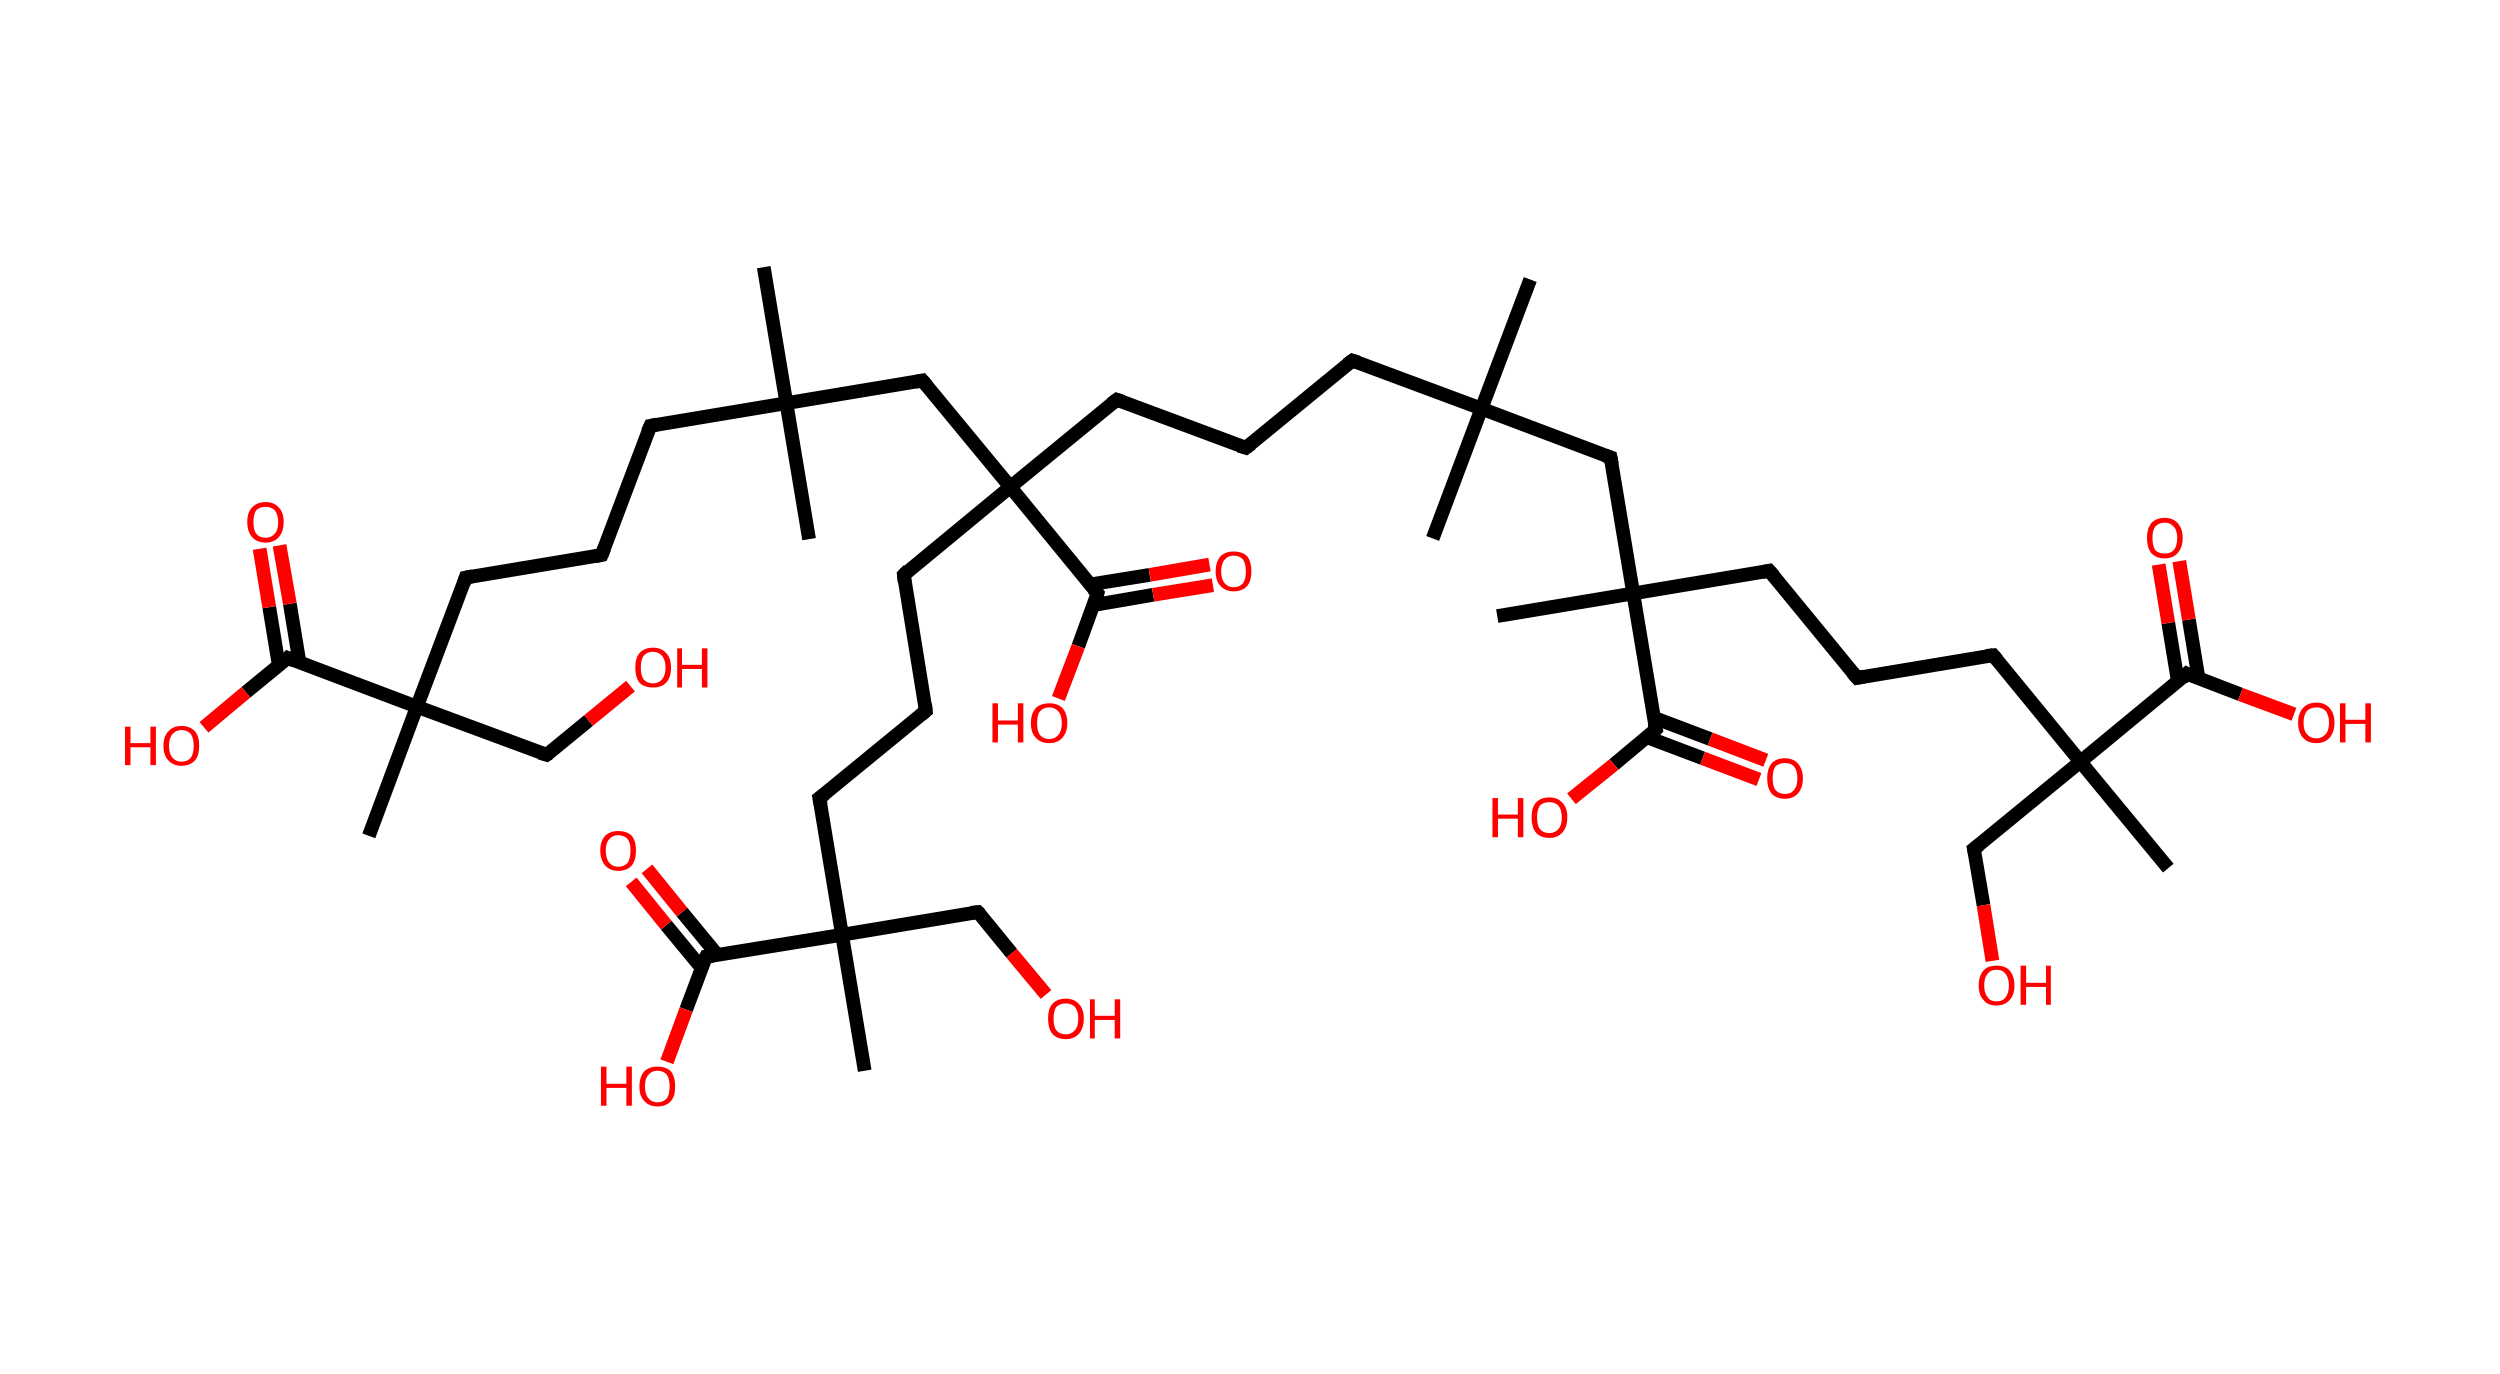 <?xml version='1.0' encoding='ASCII' standalone='yes'?>
<svg xmlns="http://www.w3.org/2000/svg" xmlns:rdkit="http://www.rdkit.org/xml" xmlns:xlink="http://www.w3.org/1999/xlink" version="1.1" baseProfile="full" xml:space="preserve" width="364px" height="200px" viewBox="0 0 364 200">
<!-- END OF HEADER -->
<rect style="opacity:1.0;fill:#FFFFFF;stroke:none" width="364.0" height="200.0" x="0.0" y="0.0"> </rect>
<path class="bond-0 atom-0 atom-1" d="M 222.8,40.7 L 215.7,59.5" style="fill:none;fill-rule:evenodd;stroke:#000000;stroke-width:2.0px;stroke-linecap:butt;stroke-linejoin:miter;stroke-opacity:1"/>
<path class="bond-1 atom-1 atom-2" d="M 215.7,59.5 L 208.6,78.4" style="fill:none;fill-rule:evenodd;stroke:#000000;stroke-width:2.0px;stroke-linecap:butt;stroke-linejoin:miter;stroke-opacity:1"/>
<path class="bond-2 atom-1 atom-3" d="M 215.7,59.5 L 196.9,52.5" style="fill:none;fill-rule:evenodd;stroke:#000000;stroke-width:2.0px;stroke-linecap:butt;stroke-linejoin:miter;stroke-opacity:1"/>
<path class="bond-3 atom-3 atom-4" d="M 196.9,52.5 L 181.4,65.2" style="fill:none;fill-rule:evenodd;stroke:#000000;stroke-width:2.0px;stroke-linecap:butt;stroke-linejoin:miter;stroke-opacity:1"/>
<path class="bond-4 atom-4 atom-5" d="M 181.4,65.2 L 162.6,58.2" style="fill:none;fill-rule:evenodd;stroke:#000000;stroke-width:2.0px;stroke-linecap:butt;stroke-linejoin:miter;stroke-opacity:1"/>
<path class="bond-5 atom-5 atom-6" d="M 162.6,58.2 L 147.1,70.9" style="fill:none;fill-rule:evenodd;stroke:#000000;stroke-width:2.0px;stroke-linecap:butt;stroke-linejoin:miter;stroke-opacity:1"/>
<path class="bond-6 atom-6 atom-7" d="M 147.1,70.9 L 131.6,83.7" style="fill:none;fill-rule:evenodd;stroke:#000000;stroke-width:2.0px;stroke-linecap:butt;stroke-linejoin:miter;stroke-opacity:1"/>
<path class="bond-7 atom-7 atom-8" d="M 131.6,83.7 L 134.8,103.5" style="fill:none;fill-rule:evenodd;stroke:#000000;stroke-width:2.0px;stroke-linecap:butt;stroke-linejoin:miter;stroke-opacity:1"/>
<path class="bond-8 atom-8 atom-9" d="M 134.8,103.5 L 119.3,116.2" style="fill:none;fill-rule:evenodd;stroke:#000000;stroke-width:2.0px;stroke-linecap:butt;stroke-linejoin:miter;stroke-opacity:1"/>
<path class="bond-9 atom-9 atom-10" d="M 119.3,116.2 L 122.6,136.1" style="fill:none;fill-rule:evenodd;stroke:#000000;stroke-width:2.0px;stroke-linecap:butt;stroke-linejoin:miter;stroke-opacity:1"/>
<path class="bond-10 atom-10 atom-11" d="M 122.6,136.1 L 125.9,155.9" style="fill:none;fill-rule:evenodd;stroke:#000000;stroke-width:2.0px;stroke-linecap:butt;stroke-linejoin:miter;stroke-opacity:1"/>
<path class="bond-11 atom-10 atom-12" d="M 122.6,136.1 L 142.4,132.8" style="fill:none;fill-rule:evenodd;stroke:#000000;stroke-width:2.0px;stroke-linecap:butt;stroke-linejoin:miter;stroke-opacity:1"/>
<path class="bond-12 atom-12 atom-13" d="M 142.4,132.8 L 147.3,138.8" style="fill:none;fill-rule:evenodd;stroke:#000000;stroke-width:2.0px;stroke-linecap:butt;stroke-linejoin:miter;stroke-opacity:1"/>
<path class="bond-12 atom-12 atom-13" d="M 147.3,138.8 L 152.3,144.8" style="fill:none;fill-rule:evenodd;stroke:#FF0000;stroke-width:2.0px;stroke-linecap:butt;stroke-linejoin:miter;stroke-opacity:1"/>
<path class="bond-13 atom-10 atom-14" d="M 122.6,136.1 L 102.8,139.3" style="fill:none;fill-rule:evenodd;stroke:#000000;stroke-width:2.0px;stroke-linecap:butt;stroke-linejoin:miter;stroke-opacity:1"/>
<path class="bond-14 atom-14 atom-15" d="M 104.5,139.1 L 99.3,132.8" style="fill:none;fill-rule:evenodd;stroke:#000000;stroke-width:2.0px;stroke-linecap:butt;stroke-linejoin:miter;stroke-opacity:1"/>
<path class="bond-14 atom-14 atom-15" d="M 99.3,132.8 L 94.2,126.5" style="fill:none;fill-rule:evenodd;stroke:#FF0000;stroke-width:2.0px;stroke-linecap:butt;stroke-linejoin:miter;stroke-opacity:1"/>
<path class="bond-14 atom-14 atom-15" d="M 102.2,141.0 L 97.0,134.7" style="fill:none;fill-rule:evenodd;stroke:#000000;stroke-width:2.0px;stroke-linecap:butt;stroke-linejoin:miter;stroke-opacity:1"/>
<path class="bond-14 atom-14 atom-15" d="M 97.0,134.7 L 91.9,128.4" style="fill:none;fill-rule:evenodd;stroke:#FF0000;stroke-width:2.0px;stroke-linecap:butt;stroke-linejoin:miter;stroke-opacity:1"/>
<path class="bond-15 atom-14 atom-16" d="M 102.8,139.3 L 99.9,147.0" style="fill:none;fill-rule:evenodd;stroke:#000000;stroke-width:2.0px;stroke-linecap:butt;stroke-linejoin:miter;stroke-opacity:1"/>
<path class="bond-15 atom-14 atom-16" d="M 99.9,147.0 L 97.1,154.6" style="fill:none;fill-rule:evenodd;stroke:#FF0000;stroke-width:2.0px;stroke-linecap:butt;stroke-linejoin:miter;stroke-opacity:1"/>
<path class="bond-16 atom-6 atom-17" d="M 147.1,70.9 L 134.3,55.4" style="fill:none;fill-rule:evenodd;stroke:#000000;stroke-width:2.0px;stroke-linecap:butt;stroke-linejoin:miter;stroke-opacity:1"/>
<path class="bond-17 atom-17 atom-18" d="M 134.3,55.4 L 114.5,58.7" style="fill:none;fill-rule:evenodd;stroke:#000000;stroke-width:2.0px;stroke-linecap:butt;stroke-linejoin:miter;stroke-opacity:1"/>
<path class="bond-18 atom-18 atom-19" d="M 114.5,58.7 L 111.2,38.9" style="fill:none;fill-rule:evenodd;stroke:#000000;stroke-width:2.0px;stroke-linecap:butt;stroke-linejoin:miter;stroke-opacity:1"/>
<path class="bond-19 atom-18 atom-20" d="M 114.5,58.7 L 117.8,78.5" style="fill:none;fill-rule:evenodd;stroke:#000000;stroke-width:2.0px;stroke-linecap:butt;stroke-linejoin:miter;stroke-opacity:1"/>
<path class="bond-20 atom-18 atom-21" d="M 114.5,58.7 L 94.7,62.0" style="fill:none;fill-rule:evenodd;stroke:#000000;stroke-width:2.0px;stroke-linecap:butt;stroke-linejoin:miter;stroke-opacity:1"/>
<path class="bond-21 atom-21 atom-22" d="M 94.7,62.0 L 87.6,80.8" style="fill:none;fill-rule:evenodd;stroke:#000000;stroke-width:2.0px;stroke-linecap:butt;stroke-linejoin:miter;stroke-opacity:1"/>
<path class="bond-22 atom-22 atom-23" d="M 87.6,80.8 L 67.8,84.1" style="fill:none;fill-rule:evenodd;stroke:#000000;stroke-width:2.0px;stroke-linecap:butt;stroke-linejoin:miter;stroke-opacity:1"/>
<path class="bond-23 atom-23 atom-24" d="M 67.8,84.1 L 60.7,102.9" style="fill:none;fill-rule:evenodd;stroke:#000000;stroke-width:2.0px;stroke-linecap:butt;stroke-linejoin:miter;stroke-opacity:1"/>
<path class="bond-24 atom-24 atom-25" d="M 60.7,102.9 L 53.7,121.7" style="fill:none;fill-rule:evenodd;stroke:#000000;stroke-width:2.0px;stroke-linecap:butt;stroke-linejoin:miter;stroke-opacity:1"/>
<path class="bond-25 atom-24 atom-26" d="M 60.7,102.9 L 79.6,109.9" style="fill:none;fill-rule:evenodd;stroke:#000000;stroke-width:2.0px;stroke-linecap:butt;stroke-linejoin:miter;stroke-opacity:1"/>
<path class="bond-26 atom-26 atom-27" d="M 79.6,109.9 L 85.7,104.9" style="fill:none;fill-rule:evenodd;stroke:#000000;stroke-width:2.0px;stroke-linecap:butt;stroke-linejoin:miter;stroke-opacity:1"/>
<path class="bond-26 atom-26 atom-27" d="M 85.7,104.9 L 91.8,99.9" style="fill:none;fill-rule:evenodd;stroke:#FF0000;stroke-width:2.0px;stroke-linecap:butt;stroke-linejoin:miter;stroke-opacity:1"/>
<path class="bond-27 atom-24 atom-28" d="M 60.7,102.9 L 41.9,95.8" style="fill:none;fill-rule:evenodd;stroke:#000000;stroke-width:2.0px;stroke-linecap:butt;stroke-linejoin:miter;stroke-opacity:1"/>
<path class="bond-28 atom-28 atom-29" d="M 43.6,96.4 L 42.2,87.9" style="fill:none;fill-rule:evenodd;stroke:#000000;stroke-width:2.0px;stroke-linecap:butt;stroke-linejoin:miter;stroke-opacity:1"/>
<path class="bond-28 atom-28 atom-29" d="M 42.2,87.9 L 40.7,79.4" style="fill:none;fill-rule:evenodd;stroke:#FF0000;stroke-width:2.0px;stroke-linecap:butt;stroke-linejoin:miter;stroke-opacity:1"/>
<path class="bond-28 atom-28 atom-29" d="M 40.6,96.9 L 39.2,88.4" style="fill:none;fill-rule:evenodd;stroke:#000000;stroke-width:2.0px;stroke-linecap:butt;stroke-linejoin:miter;stroke-opacity:1"/>
<path class="bond-28 atom-28 atom-29" d="M 39.2,88.4 L 37.8,79.9" style="fill:none;fill-rule:evenodd;stroke:#FF0000;stroke-width:2.0px;stroke-linecap:butt;stroke-linejoin:miter;stroke-opacity:1"/>
<path class="bond-29 atom-28 atom-30" d="M 41.9,95.8 L 35.8,100.8" style="fill:none;fill-rule:evenodd;stroke:#000000;stroke-width:2.0px;stroke-linecap:butt;stroke-linejoin:miter;stroke-opacity:1"/>
<path class="bond-29 atom-28 atom-30" d="M 35.8,100.8 L 29.7,105.9" style="fill:none;fill-rule:evenodd;stroke:#FF0000;stroke-width:2.0px;stroke-linecap:butt;stroke-linejoin:miter;stroke-opacity:1"/>
<path class="bond-30 atom-6 atom-31" d="M 147.1,70.9 L 159.8,86.4" style="fill:none;fill-rule:evenodd;stroke:#000000;stroke-width:2.0px;stroke-linecap:butt;stroke-linejoin:miter;stroke-opacity:1"/>
<path class="bond-31 atom-31 atom-32" d="M 159.2,88.1 L 167.9,86.6" style="fill:none;fill-rule:evenodd;stroke:#000000;stroke-width:2.0px;stroke-linecap:butt;stroke-linejoin:miter;stroke-opacity:1"/>
<path class="bond-31 atom-31 atom-32" d="M 167.9,86.6 L 176.6,85.2" style="fill:none;fill-rule:evenodd;stroke:#FF0000;stroke-width:2.0px;stroke-linecap:butt;stroke-linejoin:miter;stroke-opacity:1"/>
<path class="bond-31 atom-31 atom-32" d="M 158.7,85.1 L 167.4,83.7" style="fill:none;fill-rule:evenodd;stroke:#000000;stroke-width:2.0px;stroke-linecap:butt;stroke-linejoin:miter;stroke-opacity:1"/>
<path class="bond-31 atom-31 atom-32" d="M 167.4,83.7 L 176.1,82.2" style="fill:none;fill-rule:evenodd;stroke:#FF0000;stroke-width:2.0px;stroke-linecap:butt;stroke-linejoin:miter;stroke-opacity:1"/>
<path class="bond-32 atom-31 atom-33" d="M 159.8,86.4 L 157.0,94.1" style="fill:none;fill-rule:evenodd;stroke:#000000;stroke-width:2.0px;stroke-linecap:butt;stroke-linejoin:miter;stroke-opacity:1"/>
<path class="bond-32 atom-31 atom-33" d="M 157.0,94.1 L 154.1,101.7" style="fill:none;fill-rule:evenodd;stroke:#FF0000;stroke-width:2.0px;stroke-linecap:butt;stroke-linejoin:miter;stroke-opacity:1"/>
<path class="bond-33 atom-1 atom-34" d="M 215.7,59.5 L 234.5,66.6" style="fill:none;fill-rule:evenodd;stroke:#000000;stroke-width:2.0px;stroke-linecap:butt;stroke-linejoin:miter;stroke-opacity:1"/>
<path class="bond-34 atom-34 atom-35" d="M 234.5,66.6 L 237.8,86.4" style="fill:none;fill-rule:evenodd;stroke:#000000;stroke-width:2.0px;stroke-linecap:butt;stroke-linejoin:miter;stroke-opacity:1"/>
<path class="bond-35 atom-35 atom-36" d="M 237.8,86.4 L 218.0,89.7" style="fill:none;fill-rule:evenodd;stroke:#000000;stroke-width:2.0px;stroke-linecap:butt;stroke-linejoin:miter;stroke-opacity:1"/>
<path class="bond-36 atom-35 atom-37" d="M 237.8,86.4 L 257.6,83.1" style="fill:none;fill-rule:evenodd;stroke:#000000;stroke-width:2.0px;stroke-linecap:butt;stroke-linejoin:miter;stroke-opacity:1"/>
<path class="bond-37 atom-37 atom-38" d="M 257.6,83.1 L 270.4,98.7" style="fill:none;fill-rule:evenodd;stroke:#000000;stroke-width:2.0px;stroke-linecap:butt;stroke-linejoin:miter;stroke-opacity:1"/>
<path class="bond-38 atom-38 atom-39" d="M 270.4,98.7 L 290.2,95.4" style="fill:none;fill-rule:evenodd;stroke:#000000;stroke-width:2.0px;stroke-linecap:butt;stroke-linejoin:miter;stroke-opacity:1"/>
<path class="bond-39 atom-39 atom-40" d="M 290.2,95.4 L 302.9,110.9" style="fill:none;fill-rule:evenodd;stroke:#000000;stroke-width:2.0px;stroke-linecap:butt;stroke-linejoin:miter;stroke-opacity:1"/>
<path class="bond-40 atom-40 atom-41" d="M 302.9,110.9 L 315.7,126.4" style="fill:none;fill-rule:evenodd;stroke:#000000;stroke-width:2.0px;stroke-linecap:butt;stroke-linejoin:miter;stroke-opacity:1"/>
<path class="bond-41 atom-40 atom-42" d="M 302.9,110.9 L 287.4,123.6" style="fill:none;fill-rule:evenodd;stroke:#000000;stroke-width:2.0px;stroke-linecap:butt;stroke-linejoin:miter;stroke-opacity:1"/>
<path class="bond-42 atom-42 atom-43" d="M 287.4,123.6 L 288.8,131.8" style="fill:none;fill-rule:evenodd;stroke:#000000;stroke-width:2.0px;stroke-linecap:butt;stroke-linejoin:miter;stroke-opacity:1"/>
<path class="bond-42 atom-42 atom-43" d="M 288.8,131.8 L 290.1,139.9" style="fill:none;fill-rule:evenodd;stroke:#FF0000;stroke-width:2.0px;stroke-linecap:butt;stroke-linejoin:miter;stroke-opacity:1"/>
<path class="bond-43 atom-40 atom-44" d="M 302.9,110.9 L 318.4,98.1" style="fill:none;fill-rule:evenodd;stroke:#000000;stroke-width:2.0px;stroke-linecap:butt;stroke-linejoin:miter;stroke-opacity:1"/>
<path class="bond-44 atom-44 atom-45" d="M 320.1,98.7 L 318.7,90.2" style="fill:none;fill-rule:evenodd;stroke:#000000;stroke-width:2.0px;stroke-linecap:butt;stroke-linejoin:miter;stroke-opacity:1"/>
<path class="bond-44 atom-44 atom-45" d="M 318.7,90.2 L 317.3,81.7" style="fill:none;fill-rule:evenodd;stroke:#FF0000;stroke-width:2.0px;stroke-linecap:butt;stroke-linejoin:miter;stroke-opacity:1"/>
<path class="bond-44 atom-44 atom-45" d="M 317.1,99.2 L 315.7,90.7" style="fill:none;fill-rule:evenodd;stroke:#000000;stroke-width:2.0px;stroke-linecap:butt;stroke-linejoin:miter;stroke-opacity:1"/>
<path class="bond-44 atom-44 atom-45" d="M 315.7,90.7 L 314.3,82.2" style="fill:none;fill-rule:evenodd;stroke:#FF0000;stroke-width:2.0px;stroke-linecap:butt;stroke-linejoin:miter;stroke-opacity:1"/>
<path class="bond-45 atom-44 atom-46" d="M 318.4,98.1 L 326.2,101.1" style="fill:none;fill-rule:evenodd;stroke:#000000;stroke-width:2.0px;stroke-linecap:butt;stroke-linejoin:miter;stroke-opacity:1"/>
<path class="bond-45 atom-44 atom-46" d="M 326.2,101.1 L 334.0,104.0" style="fill:none;fill-rule:evenodd;stroke:#FF0000;stroke-width:2.0px;stroke-linecap:butt;stroke-linejoin:miter;stroke-opacity:1"/>
<path class="bond-46 atom-35 atom-47" d="M 237.8,86.4 L 241.1,106.2" style="fill:none;fill-rule:evenodd;stroke:#000000;stroke-width:2.0px;stroke-linecap:butt;stroke-linejoin:miter;stroke-opacity:1"/>
<path class="bond-47 atom-47 atom-48" d="M 239.7,107.3 L 247.9,110.4" style="fill:none;fill-rule:evenodd;stroke:#000000;stroke-width:2.0px;stroke-linecap:butt;stroke-linejoin:miter;stroke-opacity:1"/>
<path class="bond-47 atom-47 atom-48" d="M 247.9,110.4 L 256.1,113.5" style="fill:none;fill-rule:evenodd;stroke:#FF0000;stroke-width:2.0px;stroke-linecap:butt;stroke-linejoin:miter;stroke-opacity:1"/>
<path class="bond-47 atom-47 atom-48" d="M 240.8,104.5 L 249.0,107.6" style="fill:none;fill-rule:evenodd;stroke:#000000;stroke-width:2.0px;stroke-linecap:butt;stroke-linejoin:miter;stroke-opacity:1"/>
<path class="bond-47 atom-47 atom-48" d="M 249.0,107.6 L 257.1,110.7" style="fill:none;fill-rule:evenodd;stroke:#FF0000;stroke-width:2.0px;stroke-linecap:butt;stroke-linejoin:miter;stroke-opacity:1"/>
<path class="bond-48 atom-47 atom-49" d="M 241.1,106.2 L 235.0,111.3" style="fill:none;fill-rule:evenodd;stroke:#000000;stroke-width:2.0px;stroke-linecap:butt;stroke-linejoin:miter;stroke-opacity:1"/>
<path class="bond-48 atom-47 atom-49" d="M 235.0,111.3 L 228.8,116.3" style="fill:none;fill-rule:evenodd;stroke:#FF0000;stroke-width:2.0px;stroke-linecap:butt;stroke-linejoin:miter;stroke-opacity:1"/>
<path d="M 197.8,52.8 L 196.9,52.5 L 196.1,53.1" style="fill:none;stroke:#000000;stroke-width:2.0px;stroke-linecap:butt;stroke-linejoin:miter;stroke-opacity:1;"/>
<path d="M 182.2,64.6 L 181.4,65.2 L 180.4,64.9" style="fill:none;stroke:#000000;stroke-width:2.0px;stroke-linecap:butt;stroke-linejoin:miter;stroke-opacity:1;"/>
<path d="M 163.5,58.5 L 162.6,58.2 L 161.8,58.8" style="fill:none;stroke:#000000;stroke-width:2.0px;stroke-linecap:butt;stroke-linejoin:miter;stroke-opacity:1;"/>
<path d="M 132.3,83.0 L 131.6,83.7 L 131.7,84.7" style="fill:none;stroke:#000000;stroke-width:2.0px;stroke-linecap:butt;stroke-linejoin:miter;stroke-opacity:1;"/>
<path d="M 134.7,102.5 L 134.8,103.5 L 134.1,104.1" style="fill:none;stroke:#000000;stroke-width:2.0px;stroke-linecap:butt;stroke-linejoin:miter;stroke-opacity:1;"/>
<path d="M 120.1,115.6 L 119.3,116.2 L 119.5,117.2" style="fill:none;stroke:#000000;stroke-width:2.0px;stroke-linecap:butt;stroke-linejoin:miter;stroke-opacity:1;"/>
<path d="M 141.4,132.9 L 142.4,132.8 L 142.7,133.1" style="fill:none;stroke:#000000;stroke-width:2.0px;stroke-linecap:butt;stroke-linejoin:miter;stroke-opacity:1;"/>
<path d="M 103.8,139.2 L 102.8,139.3 L 102.6,139.7" style="fill:none;stroke:#000000;stroke-width:2.0px;stroke-linecap:butt;stroke-linejoin:miter;stroke-opacity:1;"/>
<path d="M 135.0,56.2 L 134.3,55.4 L 133.3,55.6" style="fill:none;stroke:#000000;stroke-width:2.0px;stroke-linecap:butt;stroke-linejoin:miter;stroke-opacity:1;"/>
<path d="M 95.7,61.8 L 94.7,62.0 L 94.3,62.9" style="fill:none;stroke:#000000;stroke-width:2.0px;stroke-linecap:butt;stroke-linejoin:miter;stroke-opacity:1;"/>
<path d="M 88.0,79.8 L 87.6,80.8 L 86.6,81.0" style="fill:none;stroke:#000000;stroke-width:2.0px;stroke-linecap:butt;stroke-linejoin:miter;stroke-opacity:1;"/>
<path d="M 68.8,83.9 L 67.8,84.1 L 67.5,85.0" style="fill:none;stroke:#000000;stroke-width:2.0px;stroke-linecap:butt;stroke-linejoin:miter;stroke-opacity:1;"/>
<path d="M 78.6,109.6 L 79.6,109.9 L 79.9,109.7" style="fill:none;stroke:#000000;stroke-width:2.0px;stroke-linecap:butt;stroke-linejoin:miter;stroke-opacity:1;"/>
<path d="M 42.9,96.2 L 41.9,95.8 L 41.6,96.1" style="fill:none;stroke:#000000;stroke-width:2.0px;stroke-linecap:butt;stroke-linejoin:miter;stroke-opacity:1;"/>
<path d="M 159.2,85.7 L 159.8,86.4 L 159.7,86.8" style="fill:none;stroke:#000000;stroke-width:2.0px;stroke-linecap:butt;stroke-linejoin:miter;stroke-opacity:1;"/>
<path d="M 233.6,66.3 L 234.5,66.6 L 234.7,67.6" style="fill:none;stroke:#000000;stroke-width:2.0px;stroke-linecap:butt;stroke-linejoin:miter;stroke-opacity:1;"/>
<path d="M 256.6,83.3 L 257.6,83.1 L 258.3,83.9" style="fill:none;stroke:#000000;stroke-width:2.0px;stroke-linecap:butt;stroke-linejoin:miter;stroke-opacity:1;"/>
<path d="M 269.7,97.9 L 270.4,98.7 L 271.4,98.5" style="fill:none;stroke:#000000;stroke-width:2.0px;stroke-linecap:butt;stroke-linejoin:miter;stroke-opacity:1;"/>
<path d="M 289.2,95.5 L 290.2,95.4 L 290.8,96.1" style="fill:none;stroke:#000000;stroke-width:2.0px;stroke-linecap:butt;stroke-linejoin:miter;stroke-opacity:1;"/>
<path d="M 288.2,123.0 L 287.4,123.6 L 287.5,124.1" style="fill:none;stroke:#000000;stroke-width:2.0px;stroke-linecap:butt;stroke-linejoin:miter;stroke-opacity:1;"/>
<path d="M 317.7,98.8 L 318.4,98.1 L 318.8,98.3" style="fill:none;stroke:#000000;stroke-width:2.0px;stroke-linecap:butt;stroke-linejoin:miter;stroke-opacity:1;"/>
<path d="M 240.9,105.3 L 241.1,106.2 L 240.8,106.5" style="fill:none;stroke:#000000;stroke-width:2.0px;stroke-linecap:butt;stroke-linejoin:miter;stroke-opacity:1;"/>
<path class="atom-13" d="M 152.6 148.3 Q 152.6 146.9, 153.2 146.2 Q 153.9 145.4, 155.2 145.4 Q 156.4 145.4, 157.1 146.2 Q 157.8 146.9, 157.8 148.3 Q 157.8 149.7, 157.1 150.5 Q 156.4 151.3, 155.2 151.3 Q 153.9 151.3, 153.2 150.5 Q 152.6 149.7, 152.6 148.3 M 155.2 150.6 Q 156.0 150.6, 156.5 150.0 Q 157.0 149.5, 157.0 148.3 Q 157.0 147.2, 156.5 146.6 Q 156.0 146.1, 155.2 146.1 Q 154.3 146.1, 153.8 146.6 Q 153.4 147.2, 153.4 148.3 Q 153.4 149.5, 153.8 150.0 Q 154.3 150.6, 155.2 150.6 " fill="#FF0000"/>
<path class="atom-13" d="M 158.7 145.5 L 159.4 145.5 L 159.4 147.9 L 162.3 147.9 L 162.3 145.5 L 163.1 145.5 L 163.1 151.2 L 162.3 151.2 L 162.3 148.5 L 159.4 148.5 L 159.4 151.2 L 158.7 151.2 L 158.7 145.5 " fill="#FF0000"/>
<path class="atom-15" d="M 87.4 123.8 Q 87.4 122.5, 88.1 121.7 Q 88.8 121.0, 90.0 121.0 Q 91.3 121.0, 92.0 121.7 Q 92.6 122.5, 92.6 123.8 Q 92.6 125.2, 92.0 126.0 Q 91.3 126.8, 90.0 126.8 Q 88.8 126.8, 88.1 126.0 Q 87.4 125.2, 87.4 123.8 M 90.0 126.2 Q 90.9 126.2, 91.4 125.6 Q 91.8 125.0, 91.8 123.8 Q 91.8 122.7, 91.4 122.2 Q 90.9 121.6, 90.0 121.6 Q 89.2 121.6, 88.7 122.2 Q 88.2 122.7, 88.2 123.8 Q 88.2 125.0, 88.7 125.6 Q 89.2 126.2, 90.0 126.2 " fill="#FF0000"/>
<path class="atom-16" d="M 87.5 155.3 L 88.3 155.3 L 88.3 157.8 L 91.2 157.8 L 91.2 155.3 L 92.0 155.3 L 92.0 161.0 L 91.2 161.0 L 91.2 158.4 L 88.3 158.4 L 88.3 161.0 L 87.5 161.0 L 87.5 155.3 " fill="#FF0000"/>
<path class="atom-16" d="M 93.1 158.2 Q 93.1 156.8, 93.8 156.0 Q 94.5 155.3, 95.7 155.3 Q 97.0 155.3, 97.7 156.0 Q 98.3 156.8, 98.3 158.2 Q 98.3 159.6, 97.7 160.3 Q 97.0 161.1, 95.7 161.1 Q 94.5 161.1, 93.8 160.3 Q 93.1 159.6, 93.1 158.2 M 95.7 160.5 Q 96.6 160.5, 97.1 159.9 Q 97.5 159.3, 97.5 158.2 Q 97.5 157.1, 97.1 156.5 Q 96.6 155.9, 95.7 155.9 Q 94.9 155.9, 94.4 156.5 Q 93.9 157.0, 93.9 158.2 Q 93.9 159.3, 94.4 159.9 Q 94.9 160.5, 95.7 160.5 " fill="#FF0000"/>
<path class="atom-27" d="M 92.5 97.2 Q 92.5 95.8, 93.1 95.1 Q 93.8 94.3, 95.1 94.3 Q 96.3 94.3, 97.0 95.1 Q 97.7 95.8, 97.7 97.2 Q 97.7 98.6, 97.0 99.4 Q 96.3 100.1, 95.1 100.1 Q 93.8 100.1, 93.1 99.4 Q 92.5 98.6, 92.5 97.2 M 95.1 99.5 Q 95.9 99.5, 96.4 98.9 Q 96.9 98.3, 96.9 97.2 Q 96.9 96.1, 96.4 95.5 Q 95.9 94.9, 95.1 94.9 Q 94.2 94.9, 93.7 95.5 Q 93.3 96.1, 93.3 97.2 Q 93.3 98.3, 93.7 98.9 Q 94.2 99.5, 95.1 99.5 " fill="#FF0000"/>
<path class="atom-27" d="M 98.6 94.4 L 99.3 94.4 L 99.3 96.8 L 102.2 96.8 L 102.2 94.4 L 103.0 94.4 L 103.0 100.1 L 102.2 100.1 L 102.2 97.4 L 99.3 97.4 L 99.3 100.1 L 98.6 100.1 L 98.6 94.4 " fill="#FF0000"/>
<path class="atom-29" d="M 36.0 76.0 Q 36.0 74.6, 36.7 73.9 Q 37.4 73.1, 38.7 73.1 Q 39.9 73.1, 40.6 73.9 Q 41.3 74.6, 41.3 76.0 Q 41.3 77.4, 40.6 78.2 Q 39.9 79.0, 38.7 79.0 Q 37.4 79.0, 36.7 78.2 Q 36.0 77.4, 36.0 76.0 M 38.7 78.3 Q 39.5 78.3, 40.0 77.7 Q 40.5 77.2, 40.5 76.0 Q 40.5 74.9, 40.0 74.3 Q 39.5 73.8, 38.7 73.8 Q 37.8 73.8, 37.3 74.3 Q 36.9 74.9, 36.9 76.0 Q 36.9 77.2, 37.3 77.7 Q 37.8 78.3, 38.7 78.3 " fill="#FF0000"/>
<path class="atom-30" d="M 18.2 105.8 L 19.0 105.8 L 19.0 108.2 L 21.9 108.2 L 21.9 105.8 L 22.7 105.8 L 22.7 111.4 L 21.9 111.4 L 21.9 108.8 L 19.0 108.8 L 19.0 111.4 L 18.2 111.4 L 18.2 105.8 " fill="#FF0000"/>
<path class="atom-30" d="M 23.8 108.6 Q 23.8 107.2, 24.5 106.5 Q 25.2 105.7, 26.4 105.7 Q 27.7 105.7, 28.4 106.5 Q 29.0 107.2, 29.0 108.6 Q 29.0 110.0, 28.4 110.7 Q 27.7 111.5, 26.4 111.5 Q 25.2 111.5, 24.5 110.7 Q 23.8 110.0, 23.8 108.6 M 26.4 110.9 Q 27.3 110.9, 27.8 110.3 Q 28.2 109.7, 28.2 108.6 Q 28.2 107.5, 27.8 106.9 Q 27.3 106.3, 26.4 106.3 Q 25.6 106.3, 25.1 106.9 Q 24.6 107.5, 24.6 108.6 Q 24.6 109.7, 25.1 110.3 Q 25.6 110.9, 26.4 110.9 " fill="#FF0000"/>
<path class="atom-32" d="M 177.0 83.2 Q 177.0 81.8, 177.7 81.0 Q 178.4 80.3, 179.6 80.3 Q 180.9 80.3, 181.6 81.0 Q 182.2 81.8, 182.2 83.2 Q 182.2 84.6, 181.6 85.3 Q 180.9 86.1, 179.6 86.1 Q 178.4 86.1, 177.7 85.3 Q 177.0 84.6, 177.0 83.2 M 179.6 85.5 Q 180.5 85.5, 181.0 84.9 Q 181.4 84.3, 181.4 83.2 Q 181.4 82.1, 181.0 81.5 Q 180.5 80.9, 179.6 80.9 Q 178.8 80.9, 178.3 81.5 Q 177.8 82.1, 177.8 83.2 Q 177.8 84.3, 178.3 84.9 Q 178.8 85.5, 179.6 85.5 " fill="#FF0000"/>
<path class="atom-33" d="M 144.5 102.4 L 145.3 102.4 L 145.3 104.9 L 148.2 104.9 L 148.2 102.4 L 149.0 102.4 L 149.0 108.1 L 148.2 108.1 L 148.2 105.5 L 145.3 105.5 L 145.3 108.1 L 144.5 108.1 L 144.5 102.4 " fill="#FF0000"/>
<path class="atom-33" d="M 150.1 105.3 Q 150.1 103.9, 150.8 103.1 Q 151.5 102.4, 152.8 102.4 Q 154.0 102.4, 154.7 103.1 Q 155.4 103.9, 155.4 105.3 Q 155.4 106.6, 154.7 107.4 Q 154.0 108.2, 152.8 108.2 Q 151.5 108.2, 150.8 107.4 Q 150.1 106.7, 150.1 105.3 M 152.8 107.6 Q 153.6 107.6, 154.1 107.0 Q 154.6 106.4, 154.6 105.3 Q 154.6 104.1, 154.1 103.6 Q 153.6 103.0, 152.8 103.0 Q 151.9 103.0, 151.4 103.6 Q 151.0 104.1, 151.0 105.3 Q 151.0 106.4, 151.4 107.0 Q 151.9 107.6, 152.8 107.6 " fill="#FF0000"/>
<path class="atom-43" d="M 288.1 143.5 Q 288.1 142.1, 288.8 141.3 Q 289.4 140.6, 290.7 140.6 Q 292.0 140.6, 292.6 141.3 Q 293.3 142.1, 293.3 143.5 Q 293.3 144.9, 292.6 145.6 Q 291.9 146.4, 290.7 146.4 Q 289.4 146.4, 288.8 145.6 Q 288.1 144.9, 288.1 143.5 M 290.7 145.8 Q 291.6 145.8, 292.0 145.2 Q 292.5 144.6, 292.5 143.5 Q 292.5 142.4, 292.0 141.8 Q 291.6 141.2, 290.7 141.2 Q 289.8 141.2, 289.4 141.8 Q 288.9 142.3, 288.9 143.5 Q 288.9 144.6, 289.4 145.2 Q 289.8 145.8, 290.7 145.8 " fill="#FF0000"/>
<path class="atom-43" d="M 294.2 140.6 L 295.0 140.6 L 295.0 143.1 L 297.9 143.1 L 297.9 140.6 L 298.6 140.6 L 298.6 146.3 L 297.9 146.3 L 297.9 143.7 L 295.0 143.7 L 295.0 146.3 L 294.2 146.3 L 294.2 140.6 " fill="#FF0000"/>
<path class="atom-45" d="M 312.6 78.3 Q 312.6 77.0, 313.2 76.2 Q 313.9 75.4, 315.2 75.4 Q 316.4 75.4, 317.1 76.2 Q 317.8 77.0, 317.8 78.3 Q 317.8 79.7, 317.1 80.5 Q 316.4 81.3, 315.2 81.3 Q 313.9 81.3, 313.2 80.5 Q 312.6 79.7, 312.6 78.3 M 315.2 80.6 Q 316.0 80.6, 316.5 80.1 Q 317.0 79.5, 317.0 78.3 Q 317.0 77.2, 316.5 76.7 Q 316.0 76.1, 315.2 76.1 Q 314.3 76.1, 313.8 76.7 Q 313.4 77.2, 313.4 78.3 Q 313.4 79.5, 313.8 80.1 Q 314.3 80.6, 315.2 80.6 " fill="#FF0000"/>
<path class="atom-46" d="M 334.6 105.2 Q 334.6 103.9, 335.3 103.1 Q 336.0 102.3, 337.3 102.3 Q 338.5 102.3, 339.2 103.1 Q 339.9 103.9, 339.9 105.2 Q 339.9 106.6, 339.2 107.4 Q 338.5 108.2, 337.3 108.2 Q 336.0 108.2, 335.3 107.4 Q 334.6 106.6, 334.6 105.2 M 337.3 107.5 Q 338.1 107.5, 338.6 106.9 Q 339.1 106.4, 339.1 105.2 Q 339.1 104.1, 338.6 103.5 Q 338.1 103.0, 337.3 103.0 Q 336.4 103.0, 335.9 103.5 Q 335.4 104.1, 335.4 105.2 Q 335.4 106.4, 335.9 106.9 Q 336.4 107.5, 337.3 107.5 " fill="#FF0000"/>
<path class="atom-46" d="M 340.7 102.4 L 341.5 102.4 L 341.5 104.8 L 344.4 104.8 L 344.4 102.4 L 345.2 102.4 L 345.2 108.1 L 344.4 108.1 L 344.4 105.4 L 341.5 105.4 L 341.5 108.1 L 340.7 108.1 L 340.7 102.4 " fill="#FF0000"/>
<path class="atom-48" d="M 257.3 113.3 Q 257.3 112.0, 257.9 111.2 Q 258.6 110.4, 259.9 110.4 Q 261.1 110.4, 261.8 111.2 Q 262.5 112.0, 262.5 113.3 Q 262.5 114.7, 261.8 115.5 Q 261.1 116.3, 259.9 116.3 Q 258.6 116.3, 257.9 115.5 Q 257.3 114.7, 257.3 113.3 M 259.9 115.6 Q 260.8 115.6, 261.2 115.0 Q 261.7 114.5, 261.7 113.3 Q 261.7 112.2, 261.2 111.6 Q 260.8 111.1, 259.9 111.1 Q 259.0 111.1, 258.5 111.6 Q 258.1 112.2, 258.1 113.3 Q 258.1 114.5, 258.5 115.0 Q 259.0 115.6, 259.9 115.6 " fill="#FF0000"/>
<path class="atom-49" d="M 217.3 116.2 L 218.1 116.2 L 218.1 118.6 L 221.0 118.6 L 221.0 116.2 L 221.8 116.2 L 221.8 121.9 L 221.0 121.9 L 221.0 119.2 L 218.1 119.2 L 218.1 121.9 L 217.3 121.9 L 217.3 116.2 " fill="#FF0000"/>
<path class="atom-49" d="M 223.0 119.0 Q 223.0 117.6, 223.6 116.9 Q 224.3 116.1, 225.6 116.1 Q 226.8 116.1, 227.5 116.9 Q 228.2 117.6, 228.2 119.0 Q 228.2 120.4, 227.5 121.2 Q 226.8 122.0, 225.6 122.0 Q 224.3 122.0, 223.6 121.2 Q 223.0 120.4, 223.0 119.0 M 225.6 121.3 Q 226.4 121.3, 226.9 120.7 Q 227.4 120.2, 227.4 119.0 Q 227.4 117.9, 226.9 117.3 Q 226.4 116.8, 225.6 116.8 Q 224.7 116.8, 224.2 117.3 Q 223.8 117.9, 223.8 119.0 Q 223.8 120.2, 224.2 120.7 Q 224.7 121.3, 225.6 121.3 " fill="#FF0000"/>
</svg>
